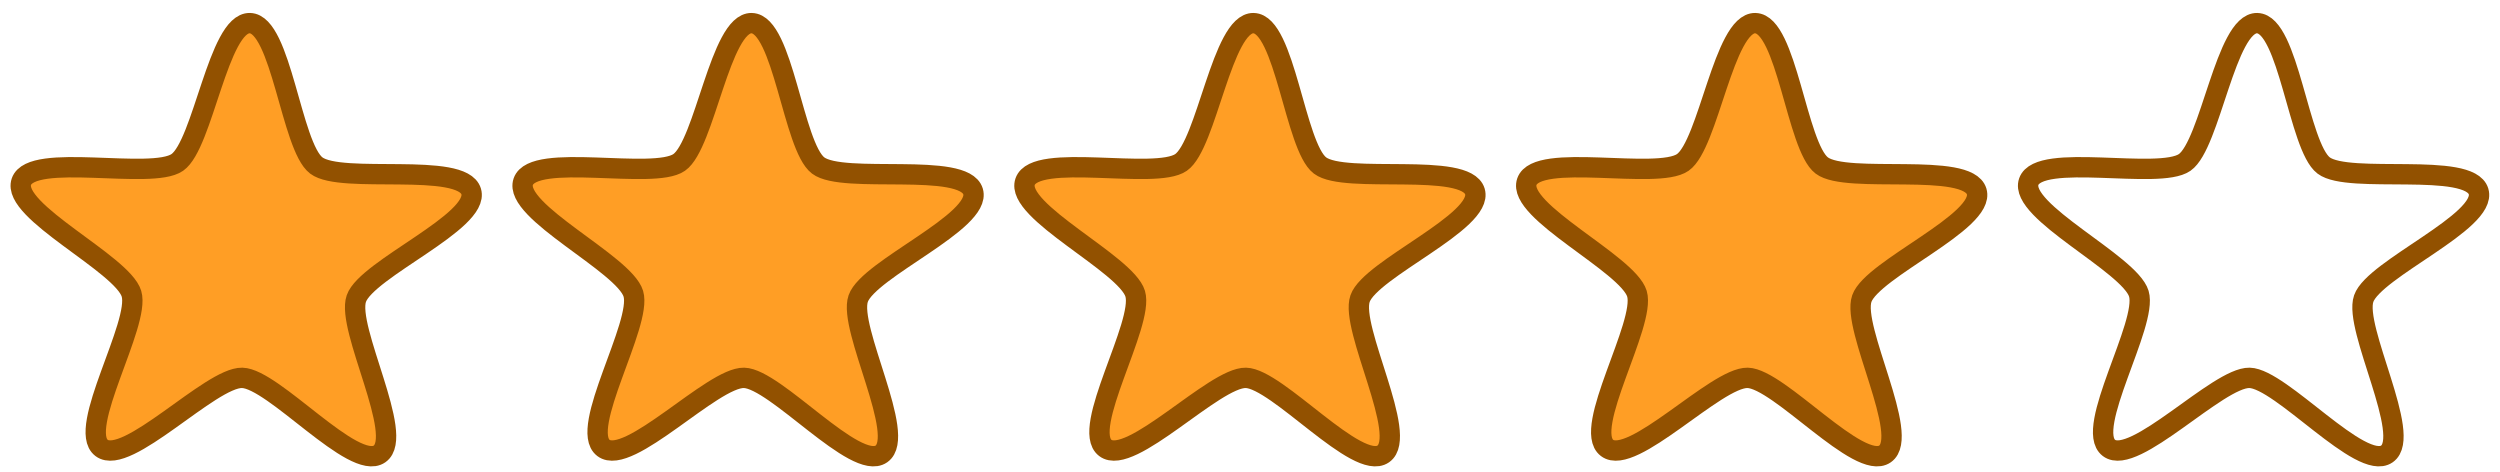 <?xml version="1.0" encoding="UTF-8"?>
<svg id="svg2" xmlns="http://www.w3.org/2000/svg" viewBox="0 0 88.216 16.651">
  <defs>
    <style>
      .cls-1 {
        fill: none;
      }

      .cls-1, .cls-2 {
        stroke: #925100;
        stroke-miterlimit: 1.437;
        stroke-width: .718px;
      }

      .cls-2 {
        fill: #ff9e25;
      }
    </style>
  </defs>
  <path id="path3631" class="cls-2" d="m44.234.816c-1.108-.024-1.65,4.283-2.56,4.916-.911.632-5.135-.369-5.501.678-.365,1.047,3.564,2.893,3.884,3.954.32,1.061-1.938,4.77-1.055,5.441s3.852-2.496,4.96-2.472c1.108.024,3.938,3.317,4.848,2.685.911-.632-1.183-4.435-.818-5.482s4.371-2.72,4.052-3.781c-.32-1.061-4.584-.245-5.466-.916s-1.236-4.998-2.344-5.022l0-0Z"/>
  <path id="path3633" class="cls-2" d="m26.525.816c-1.108-.024-1.65,4.283-2.56,4.916-.911.632-5.135-.369-5.501.678-.365,1.047,3.564,2.893,3.884,3.954.32,1.061-1.938,4.77-1.055,5.441s3.852-2.496,4.96-2.472c1.108.024,3.938,3.317,4.848,2.685.911-.632-1.183-4.435-.818-5.482s4.371-2.72,4.052-3.781c-.32-1.061-4.584-.245-5.466-.916s-1.236-4.998-2.344-5.022l0-0Z"/>
  <path id="path3635" class="cls-2" d="m8.816.816c-1.108-.024-1.65,4.283-2.56,4.916-.911.632-5.135-.369-5.501.678-.365,1.047,3.564,2.893,3.884,3.954.32,1.061-1.938,4.77-1.055,5.441s3.852-2.496,4.96-2.472c1.108.024,3.938,3.317,4.848,2.685.911-.632-1.183-4.435-.818-5.482s4.371-2.72,4.052-3.781c-.32-1.061-4.584-.245-5.466-.916S9.924.84,8.816.816l0-0Z"/>
  <path id="path3637" class="cls-2" d="m61.939.816c-1.108-.024-1.65,4.283-2.56,4.916-.911.632-5.135-.369-5.501.678-.365,1.047,3.564,2.893,3.884,3.954.32,1.061-1.938,4.77-1.055,5.441s3.852-2.496,4.96-2.472c1.108.024,3.938,3.317,4.848,2.685.911-.632-1.183-4.435-.818-5.482s4.371-2.72,4.052-3.781c-.32-1.061-4.584-.245-5.466-.916s-1.236-4.998-2.344-5.022l0-0Z"/>
  <path id="path3639" class="cls-1" d="m79.649.816c-1.108-.024-1.65,4.283-2.56,4.916-.911.632-5.135-.369-5.501.678-.365,1.047,3.564,2.893,3.884,3.954.32,1.061-1.938,4.77-1.055,5.441s3.852-2.496,4.96-2.472c1.108.024,3.938,3.317,4.848,2.685.911-.632-1.183-4.435-.818-5.482s4.371-2.72,4.052-3.781c-.32-1.061-4.584-.245-5.466-.916s-1.236-4.998-2.344-5.022l0-0Z"/>
</svg>